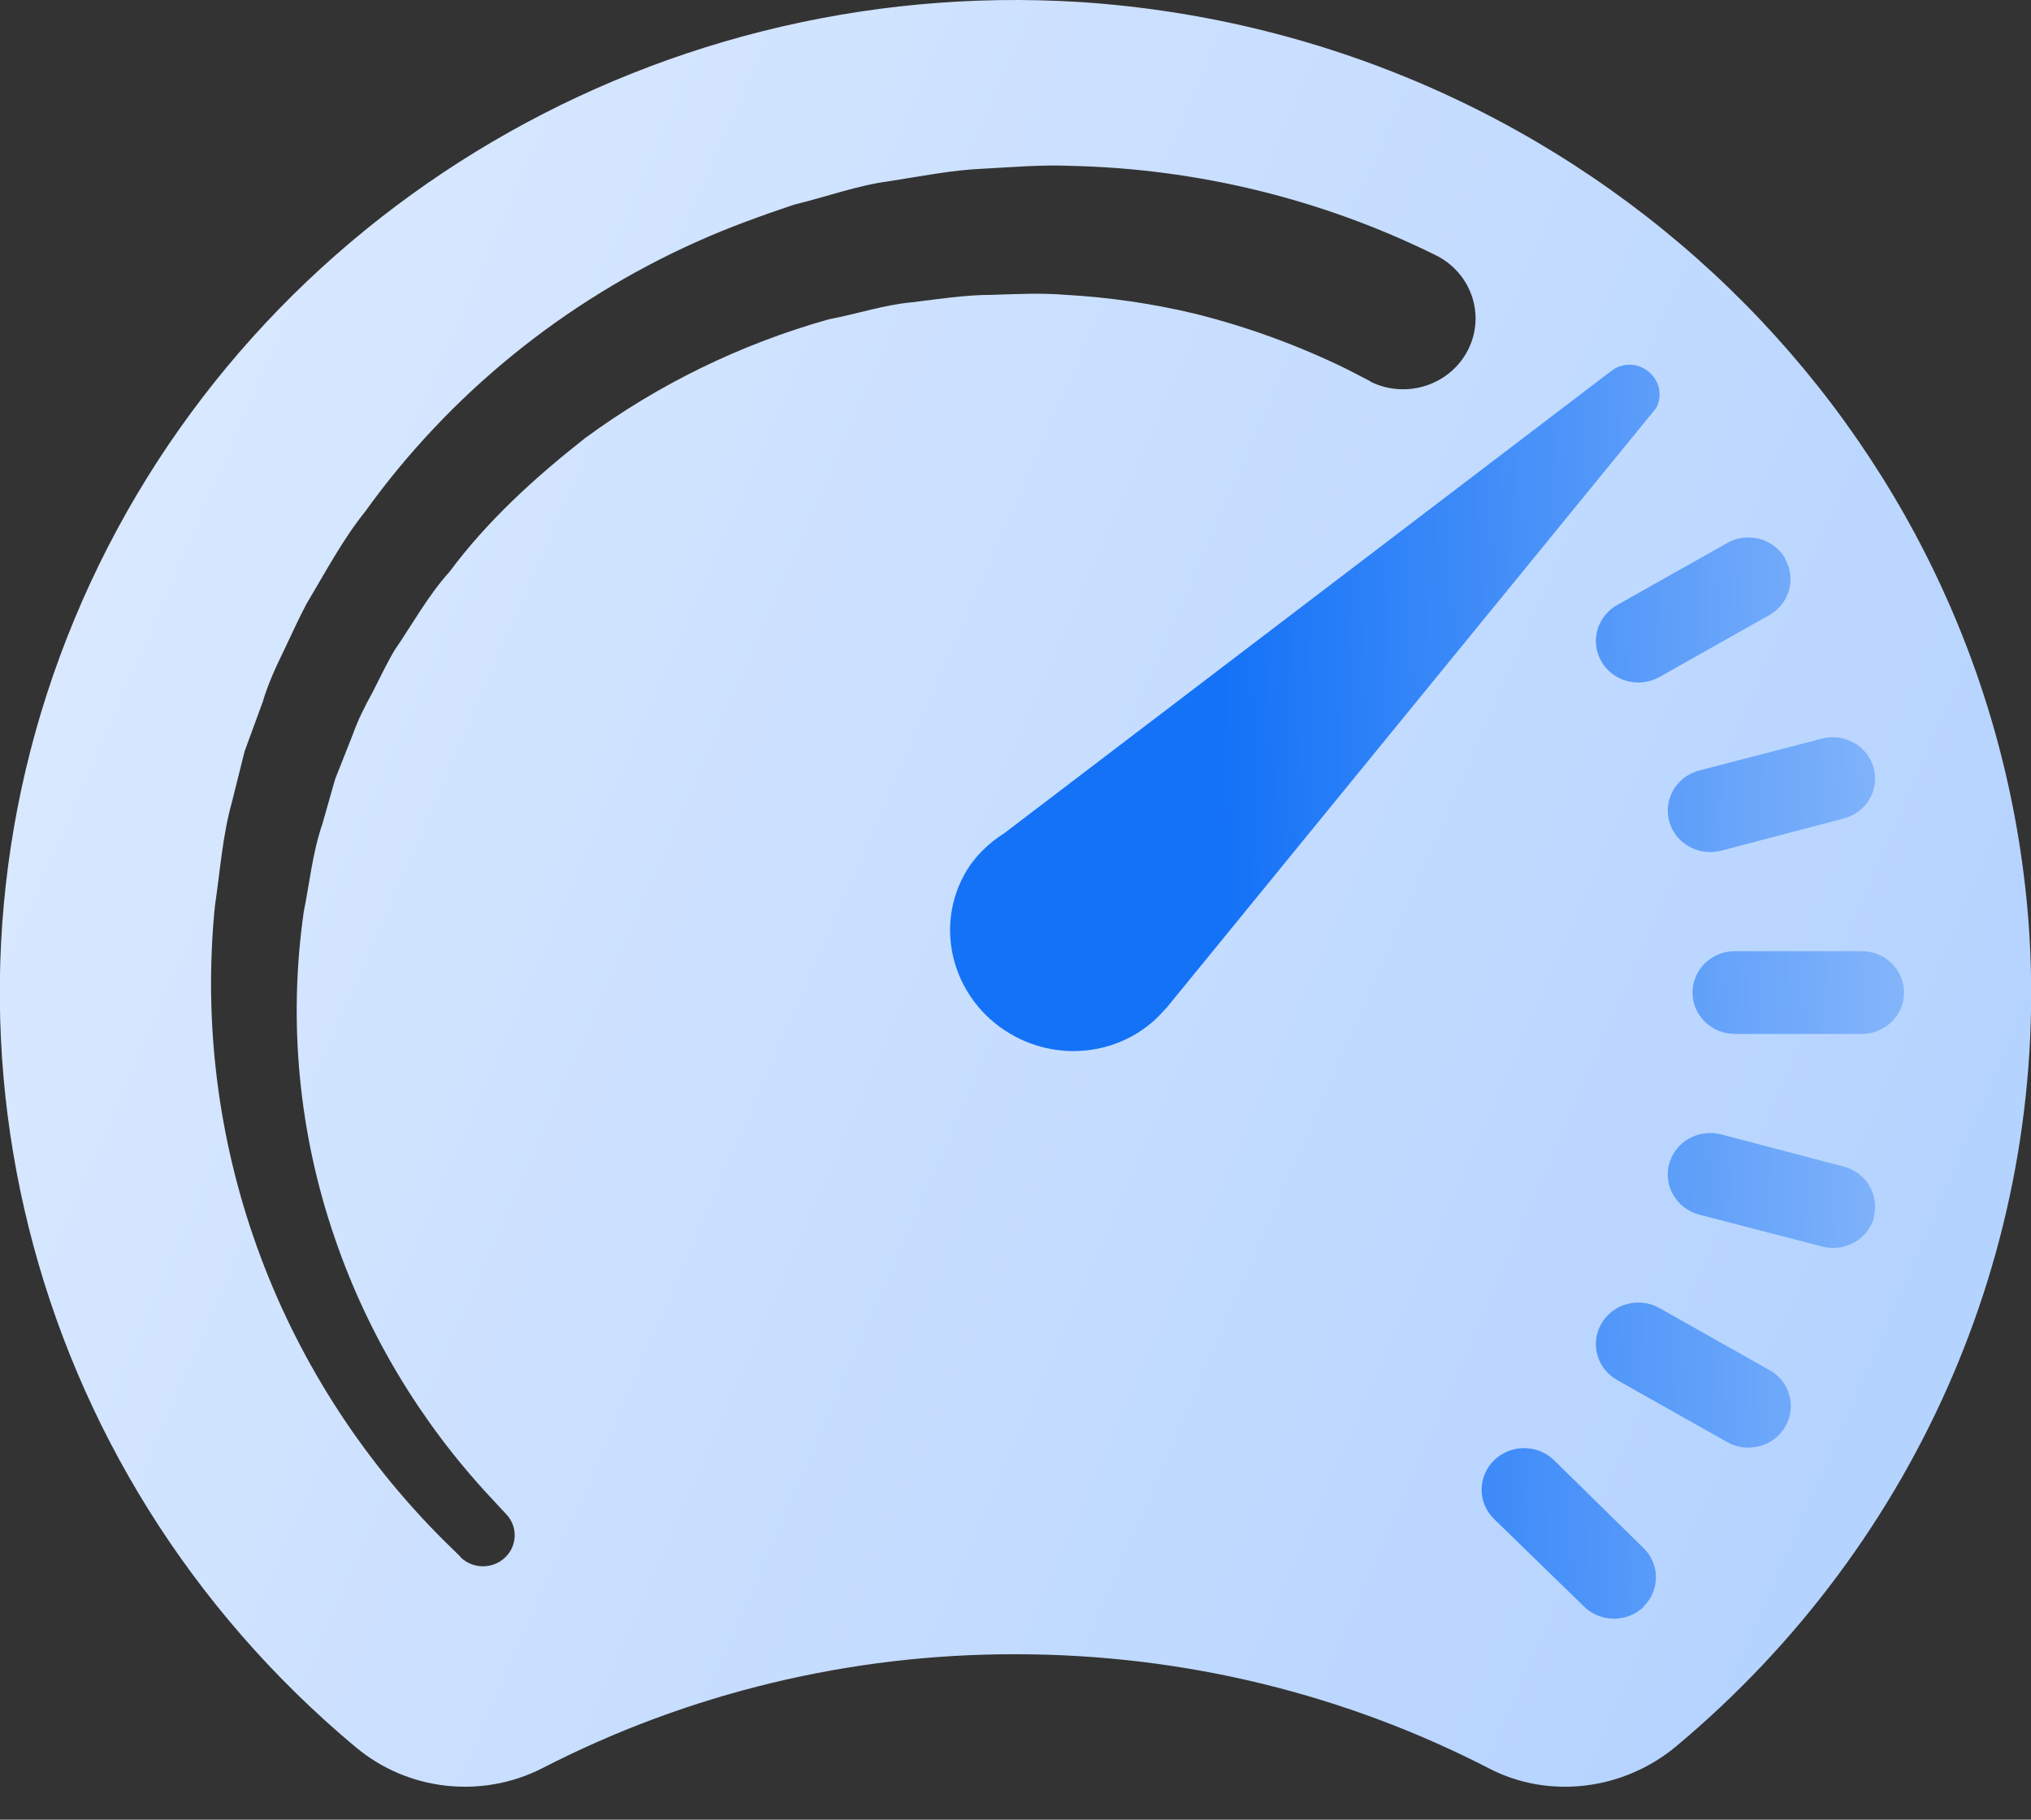 <?xml version="1.0" encoding="UTF-8"?>
<svg width="48px" height="43px" viewBox="0 0 48 43" version="1.1" xmlns="http://www.w3.org/2000/svg" xmlns:xlink="http://www.w3.org/1999/xlink">
    <rect x="0" y="0" width="48" height="43" fill="#333333" stroke="none"/>
    <!-- Generator: Sketch 56.2 (81672) - https://sketch.com -->
    <title>icon3</title>
    <desc>Created with Sketch.</desc>
    <defs>
        <linearGradient x1="-68.416%" y1="11.326%" x2="229.417%" y2="123.151%" id="linearGradient-1">
            <stop stop-color="#F7FAFF" offset="0%"></stop>
            <stop stop-color="#7EB3FF" offset="100%"></stop>
        </linearGradient>
        <linearGradient x1="111.669%" y1="50%" x2="30.494%" y2="52.17%" id="linearGradient-2">
            <stop stop-color="#96C0FB" offset="0%"></stop>
            <stop stop-color="#1472F7" offset="100%"></stop>
        </linearGradient>
    </defs>
    <g id="页面1" stroke="none" stroke-width="1" fill="none" fill-rule="evenodd">
        <g id="中文" transform="translate(-126, -732)" fill-rule="nonzero">
            <g id="编组-16备份-22" transform="translate(0, 664)">
                <g id="icon3" transform="translate(125, 68)">
                    <path d="M9.4,41.28 C10.625,42.315 12.372,42.516 13.81,41.788 C17.259,40.01 21.101,39.084 25,39.091 C29.04,39.091 32.85,40.068 36.19,41.788 C37.62,42.531 39.38,42.296 40.61,41.27 C46.404,36.433 49.497,29.191 48.94,21.764 C48.033,10.091 38.491,0.841 26.54,0.049 C16.227,-0.601 6.646,5.275 2.759,14.633 C-1.128,23.991 1.551,34.73 9.41,41.29 L9.4,41.28 Z M11.88,36.785 L11.47,36.384 C7.498,32.413 5.525,26.929 6.08,21.402 C6.2,20.601 6.26,19.741 6.48,18.959 L6.78,17.757 L7.21,16.584 C7.33,16.174 7.51,15.783 7.69,15.412 C7.88,15.021 8.05,14.63 8.25,14.258 C8.69,13.525 9.09,12.763 9.63,12.089 C11.621,9.319 14.33,7.116 17.48,5.707 C18.24,5.365 19.01,5.092 19.76,4.838 C20.53,4.652 21.27,4.378 22.03,4.28 C22.78,4.163 23.51,4.017 24.23,3.987 C24.93,3.948 25.66,3.89 26.29,3.919 C29.288,3.983 32.233,4.701 34.91,6.02 C35.46,6.282 35.826,6.811 35.869,7.407 C35.912,8.004 35.626,8.578 35.119,8.912 C34.612,9.247 33.96,9.292 33.41,9.03 L33.37,9.001 L33.31,8.971 L32.84,8.727 C31.685,8.161 30.472,7.719 29.22,7.408 C28.229,7.173 27.218,7.026 26.2,6.968 C25.6,6.919 25.04,6.948 24.42,6.968 C23.82,6.968 23.19,7.066 22.55,7.144 C21.9,7.202 21.26,7.418 20.59,7.545 C18.507,8.13 16.551,9.084 14.82,10.359 C13.65,11.278 12.52,12.304 11.62,13.516 C11.11,14.082 10.75,14.747 10.32,15.373 C10.13,15.695 9.97,16.037 9.8,16.369 C9.62,16.692 9.45,17.034 9.33,17.376 L8.92,18.412 L8.62,19.467 C8.38,20.171 8.32,20.855 8.18,21.539 C7.806,24.14 8.06,26.791 8.92,29.279 C9.694,31.53 10.937,33.6 12.57,35.358 L12.97,35.788 C13.244,36.083 13.226,36.539 12.929,36.813 C12.633,37.086 12.166,37.078 11.88,36.794 L11.88,36.785 Z" id="Shape" fill="url(#linearGradient-1)"></path>
                    <path d="M39.85,37.967 C39.46,38.346 38.83,38.346 38.44,37.967 L36.31,35.895 C35.918,35.512 35.918,34.891 36.31,34.508 C36.702,34.124 37.338,34.124 37.73,34.508 L39.85,36.589 C40.231,36.969 40.231,37.577 39.85,37.957 L39.85,37.967 Z M43.19,33.716 C43.058,33.942 42.839,34.107 42.582,34.175 C42.325,34.243 42.051,34.208 41.82,34.078 L39.22,32.612 C38.74,32.342 38.574,31.742 38.85,31.273 C39.126,30.803 39.74,30.641 40.22,30.911 L42.82,32.377 C43.051,32.506 43.221,32.72 43.29,32.971 C43.36,33.223 43.324,33.491 43.19,33.716 Z M45.29,28.771 C45.22,29.021 45.051,29.234 44.82,29.362 C44.589,29.49 44.316,29.524 44.06,29.455 L41.16,28.703 C40.813,28.612 40.543,28.347 40.45,28.008 C40.357,27.67 40.456,27.308 40.71,27.061 C40.964,26.813 41.333,26.716 41.68,26.807 L44.58,27.569 C44.836,27.637 45.054,27.803 45.185,28.028 C45.316,28.254 45.35,28.521 45.28,28.771 L45.29,28.771 Z M46,23.455 C46,23.994 45.552,24.432 45,24.432 L42,24.432 C41.448,24.432 41,23.994 41,23.455 C41,22.915 41.448,22.477 42,22.477 L45,22.477 C45.552,22.477 46,22.915 46,23.455 Z M45.28,18.138 C45.35,18.388 45.316,18.656 45.185,18.881 C45.054,19.107 44.836,19.272 44.58,19.34 L41.68,20.102 C41.333,20.193 40.964,20.096 40.71,19.849 C40.456,19.601 40.357,19.239 40.45,18.901 C40.543,18.562 40.813,18.297 41.16,18.207 L44.06,17.454 C44.59,17.317 45.134,17.622 45.28,18.138 L45.28,18.138 Z M43.18,13.193 C43.314,13.417 43.352,13.684 43.284,13.936 C43.217,14.187 43.05,14.401 42.82,14.532 L40.22,15.998 C39.74,16.268 39.126,16.106 38.85,15.636 C38.574,15.167 38.74,14.567 39.22,14.297 L41.82,12.832 C42.051,12.701 42.325,12.666 42.582,12.734 C42.839,12.802 43.058,12.967 43.19,13.193 L43.18,13.193 Z M39.836,8.698 C39.621,8.585 39.372,8.595 39.166,8.707 L38.978,8.844 L24.74,19.686 C24.346,19.936 24.009,20.262 23.778,20.691 C23.047,22.053 23.594,23.758 25,24.498 C26.216,25.139 27.69,24.845 28.53,23.854 L28.563,23.824 L40.14,9.645 C40.325,9.302 40.191,8.885 39.836,8.698 L39.836,8.698 Z" id="Shape" fill="url(#linearGradient-2)"></path>
                </g>
            </g>
        </g>
    </g>
</svg>